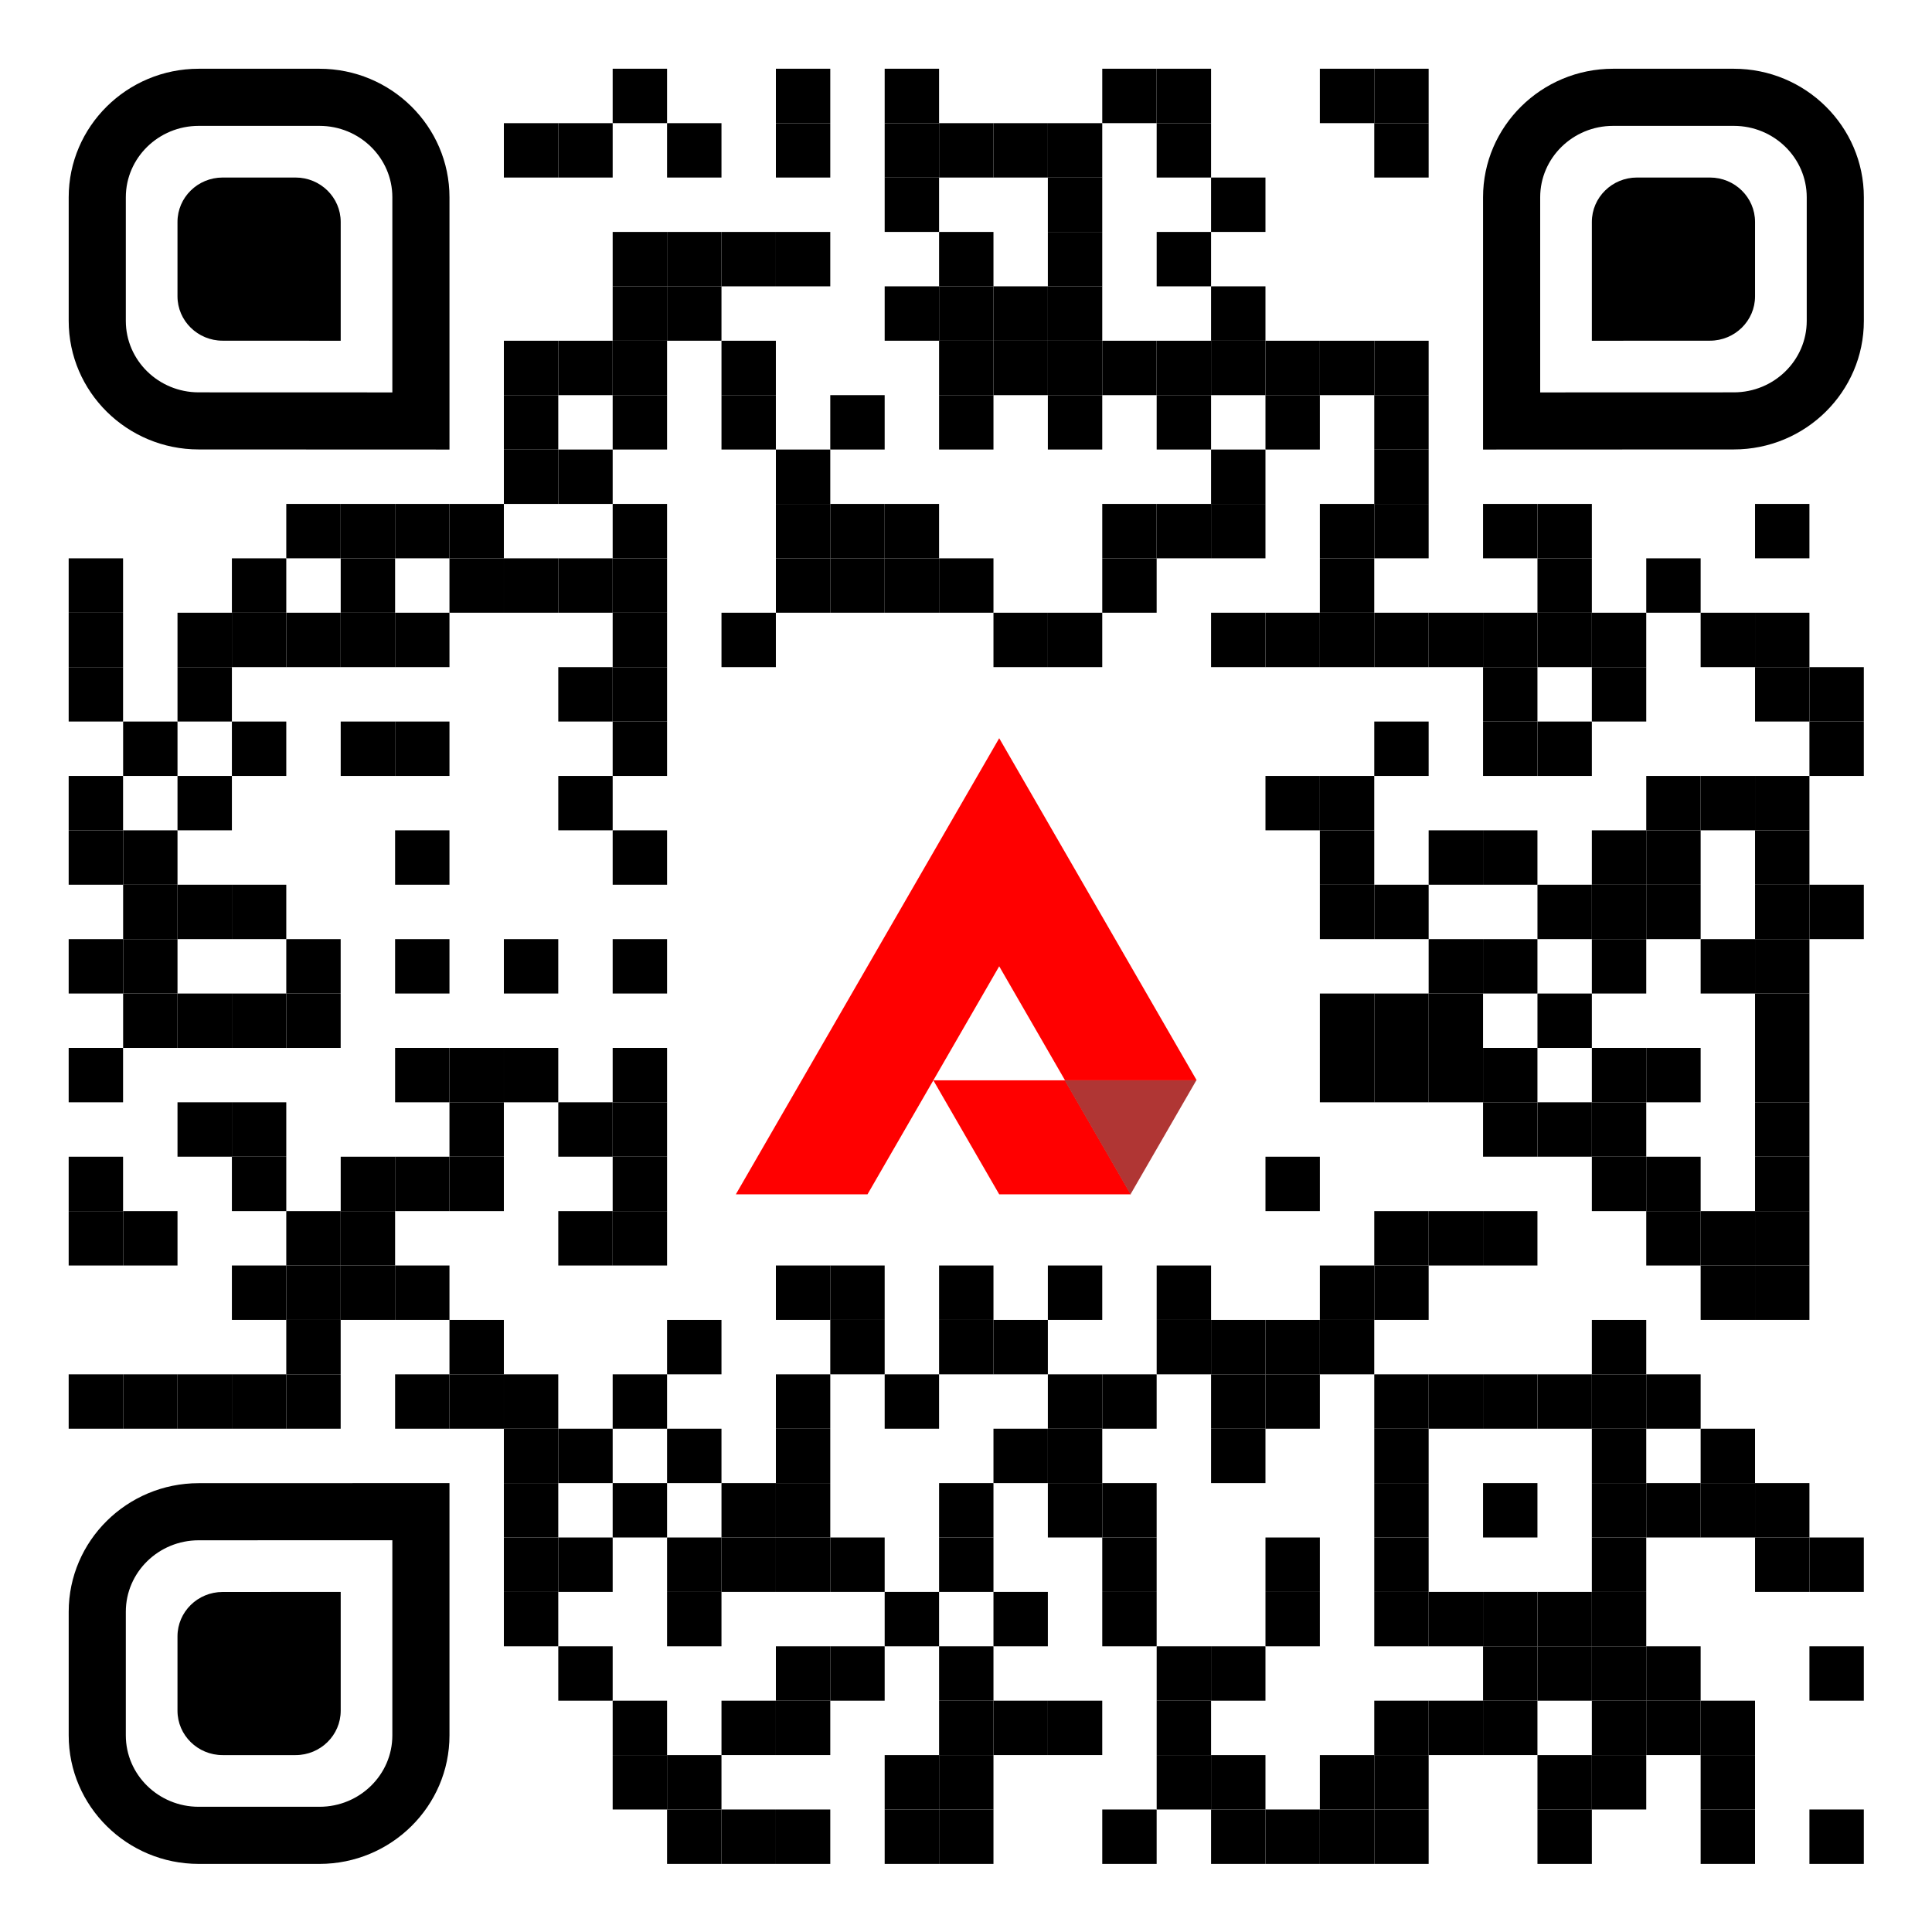 <?xml version="1.0" encoding="utf-8"?>
<!-- Generator: Adobe Illustrator 16.0.0, SVG Export Plug-In . SVG Version: 6.00 Build 0)  -->
<!DOCTYPE svg PUBLIC "-//W3C//DTD SVG 1.1//EN" "http://www.w3.org/Graphics/SVG/1.1/DTD/svg11.dtd">
<svg version="1.1" id="Layer_1" xmlns="http://www.w3.org/2000/svg" xmlns:xlink="http://www.w3.org/1999/xlink" x="0px" y="0px"
	 width="152px" height="152px" viewBox="0 0 152 152" enable-background="new 0 0 152 152" xml:space="preserve">
<g>
	<rect y="0" fill="#FFFFFF" width="152" height="152"/>
	<polygon fill="#FF0000" points="94.149,84.994 83.791,84.994 78.612,76.023 73.432,84.994 68.251,93.963 57.893,93.963 
		63.072,84.994 68.251,76.023 73.432,67.049 78.612,58.079 83.791,67.049 88.97,76.023 	"/>
	<polygon fill="#FF0000" points="88.97,93.963 78.612,93.963 73.43,84.994 83.791,84.994 	"/>
	<polygon fill="#B03634" points="88.942,93.963 83.762,84.994 94.122,84.994 	"/>
	<rect x="48.202" y="5.407" width="4.279" height="4.281"/>
	<rect x="61.043" y="5.407" width="4.279" height="4.281"/>
	<rect x="69.602" y="5.407" width="4.279" height="4.281"/>
	<rect x="86.72" y="5.407" width="4.279" height="4.281"/>
	<rect x="91.001" y="5.407" width="4.279" height="4.281"/>
	<rect x="103.84" y="5.407" width="4.279" height="4.281"/>
	<rect x="108.121" y="5.407" width="4.278" height="4.281"/>
	<rect x="39.642" y="9.69" width="4.279" height="4.278"/>
	<rect x="43.923" y="9.69" width="4.279" height="4.278"/>
	<rect x="52.481" y="9.69" width="4.281" height="4.278"/>
	<rect x="61.043" y="9.69" width="4.279" height="4.278"/>
	<rect x="69.602" y="9.69" width="4.279" height="4.278"/>
	<rect x="73.882" y="9.69" width="4.279" height="4.278"/>
	<rect x="78.161" y="9.69" width="4.279" height="4.278"/>
	<rect x="82.44" y="9.69" width="4.279" height="4.278"/>
	<rect x="91.001" y="9.69" width="4.279" height="4.278"/>
	<rect x="108.121" y="9.69" width="4.278" height="4.278"/>
	<rect x="69.602" y="13.968" width="4.279" height="4.279"/>
	<rect x="82.44" y="13.968" width="4.279" height="4.279"/>
	<rect x="95.28" y="13.968" width="4.28" height="4.279"/>
	<rect x="48.202" y="18.248" width="4.279" height="4.279"/>
	<rect x="52.481" y="18.248" width="4.281" height="4.279"/>
	<rect x="56.763" y="18.248" width="4.278" height="4.279"/>
	<rect x="61.043" y="18.248" width="4.279" height="4.279"/>
	<rect x="73.882" y="18.248" width="4.279" height="4.279"/>
	<rect x="82.44" y="18.248" width="4.279" height="4.279"/>
	<rect x="91.001" y="18.248" width="4.279" height="4.279"/>
	<rect x="48.202" y="22.527" width="4.279" height="4.279"/>
	<rect x="52.481" y="22.527" width="4.281" height="4.279"/>
	<rect x="69.602" y="22.527" width="4.279" height="4.279"/>
	<rect x="73.882" y="22.527" width="4.279" height="4.279"/>
	<rect x="78.161" y="22.527" width="4.279" height="4.279"/>
	<rect x="82.44" y="22.527" width="4.279" height="4.279"/>
	<rect x="95.28" y="22.527" width="4.28" height="4.279"/>
	<rect x="39.642" y="26.808" width="4.279" height="4.279"/>
	<rect x="43.923" y="26.808" width="4.279" height="4.279"/>
	<rect x="48.202" y="26.808" width="4.279" height="4.279"/>
	<rect x="56.763" y="26.808" width="4.278" height="4.279"/>
	<rect x="73.882" y="26.808" width="4.279" height="4.279"/>
	<rect x="78.161" y="26.808" width="4.279" height="4.279"/>
	<rect x="82.44" y="26.808" width="4.279" height="4.279"/>
	<rect x="86.72" y="26.808" width="4.279" height="4.279"/>
	<rect x="91.001" y="26.808" width="4.279" height="4.279"/>
	<rect x="95.28" y="26.808" width="4.28" height="4.279"/>
	<rect x="99.561" y="26.808" width="4.279" height="4.279"/>
	<rect x="103.84" y="26.808" width="4.279" height="4.279"/>
	<rect x="108.121" y="26.808" width="4.278" height="4.279"/>
	<rect x="39.642" y="31.087" width="4.279" height="4.279"/>
	<rect x="48.202" y="31.087" width="4.279" height="4.279"/>
	<rect x="56.763" y="31.087" width="4.278" height="4.279"/>
	<rect x="65.322" y="31.087" width="4.279" height="4.279"/>
	<rect x="73.882" y="31.087" width="4.279" height="4.279"/>
	<rect x="82.44" y="31.087" width="4.279" height="4.279"/>
	<rect x="91.001" y="31.087" width="4.279" height="4.279"/>
	<rect x="99.561" y="31.087" width="4.279" height="4.279"/>
	<rect x="108.121" y="31.087" width="4.278" height="4.279"/>
	<rect x="39.642" y="35.367" width="4.279" height="4.279"/>
	<rect x="43.923" y="35.367" width="4.279" height="4.279"/>
	<rect x="61.043" y="35.367" width="4.279" height="4.279"/>
	<rect x="95.28" y="35.367" width="4.28" height="4.279"/>
	<rect x="108.121" y="35.367" width="4.278" height="4.279"/>
	<rect x="22.523" y="39.646" width="4.279" height="4.278"/>
	<rect x="26.805" y="39.646" width="4.279" height="4.278"/>
	<rect x="31.084" y="39.646" width="4.278" height="4.278"/>
	<rect x="35.362" y="39.646" width="4.279" height="4.278"/>
	<rect x="48.202" y="39.646" width="4.279" height="4.278"/>
	<rect x="61.043" y="39.646" width="4.279" height="4.278"/>
	<rect x="65.322" y="39.646" width="4.279" height="4.278"/>
	<rect x="69.602" y="39.646" width="4.279" height="4.278"/>
	<rect x="86.72" y="39.646" width="4.279" height="4.278"/>
	<rect x="91.001" y="39.646" width="4.279" height="4.278"/>
	<rect x="95.28" y="39.646" width="4.28" height="4.278"/>
	<rect x="103.84" y="39.646" width="4.279" height="4.278"/>
	<rect x="108.121" y="39.646" width="4.278" height="4.278"/>
	<rect x="116.679" y="39.646" width="4.279" height="4.278"/>
	<rect x="120.96" y="39.646" width="4.279" height="4.278"/>
	<rect x="138.078" y="39.646" width="4.279" height="4.278"/>
	<rect x="5.403" y="43.926" width="4.279" height="4.279"/>
	<rect x="18.244" y="43.926" width="4.279" height="4.279"/>
	<rect x="26.805" y="43.926" width="4.279" height="4.279"/>
	<rect x="35.362" y="43.926" width="4.279" height="4.279"/>
	<rect x="39.642" y="43.926" width="4.279" height="4.279"/>
	<rect x="43.923" y="43.926" width="4.279" height="4.279"/>
	<rect x="48.202" y="43.926" width="4.279" height="4.279"/>
	<rect x="61.043" y="43.926" width="4.279" height="4.279"/>
	<rect x="65.322" y="43.926" width="4.279" height="4.279"/>
	<rect x="69.602" y="43.926" width="4.279" height="4.279"/>
	<rect x="73.882" y="43.926" width="4.279" height="4.279"/>
	<rect x="86.72" y="43.926" width="4.279" height="4.279"/>
	<rect x="103.84" y="43.926" width="4.279" height="4.279"/>
	<rect x="120.96" y="43.926" width="4.279" height="4.279"/>
	<rect x="129.519" y="43.926" width="4.279" height="4.279"/>
	<rect x="5.403" y="48.206" width="4.279" height="4.279"/>
	<rect x="13.965" y="48.206" width="4.279" height="4.279"/>
	<rect x="18.244" y="48.206" width="4.279" height="4.279"/>
	<rect x="22.523" y="48.206" width="4.279" height="4.279"/>
	<rect x="26.805" y="48.206" width="4.279" height="4.279"/>
	<rect x="31.084" y="48.206" width="4.278" height="4.279"/>
	<rect x="48.202" y="48.206" width="4.279" height="4.279"/>
	<rect x="56.763" y="48.206" width="4.278" height="4.279"/>
	<rect x="78.161" y="48.206" width="4.279" height="4.279"/>
	<rect x="82.44" y="48.206" width="4.279" height="4.279"/>
	<rect x="95.28" y="48.206" width="4.28" height="4.279"/>
	<rect x="99.561" y="48.206" width="4.279" height="4.279"/>
	<rect x="103.84" y="48.206" width="4.279" height="4.279"/>
	<rect x="108.121" y="48.206" width="4.278" height="4.279"/>
	<rect x="112.399" y="48.206" width="4.279" height="4.279"/>
	<rect x="116.679" y="48.206" width="4.279" height="4.279"/>
	<rect x="120.96" y="48.206" width="4.279" height="4.279"/>
	<rect x="125.239" y="48.206" width="4.279" height="4.279"/>
	<rect x="133.798" y="48.206" width="4.279" height="4.279"/>
	<rect x="138.078" y="48.206" width="4.279" height="4.279"/>
	<rect x="5.403" y="52.487" width="4.279" height="4.279"/>
	<rect x="13.965" y="52.487" width="4.279" height="4.279"/>
	<rect x="43.923" y="52.487" width="4.279" height="4.279"/>
	<rect x="48.202" y="52.487" width="4.279" height="4.279"/>
	<rect x="116.679" y="52.487" width="4.279" height="4.279"/>
	<rect x="125.239" y="52.487" width="4.279" height="4.279"/>
	<rect x="138.078" y="52.487" width="4.279" height="4.279"/>
	<rect x="142.357" y="52.487" width="4.279" height="4.279"/>
	<rect x="9.687" y="56.767" width="4.278" height="4.279"/>
	<rect x="18.244" y="56.767" width="4.279" height="4.279"/>
	<rect x="26.805" y="56.767" width="4.279" height="4.279"/>
	<rect x="31.084" y="56.767" width="4.278" height="4.279"/>
	<rect x="48.202" y="56.767" width="4.279" height="4.279"/>
	<rect x="108.121" y="56.767" width="4.278" height="4.279"/>
	<rect x="116.679" y="56.767" width="4.279" height="4.279"/>
	<rect x="120.96" y="56.767" width="4.279" height="4.279"/>
	<rect x="142.357" y="56.767" width="4.279" height="4.279"/>
	<rect x="5.403" y="61.046" width="4.279" height="4.279"/>
	<rect x="13.965" y="61.046" width="4.279" height="4.279"/>
	<rect x="43.923" y="61.046" width="4.279" height="4.279"/>
	<rect x="99.561" y="61.046" width="4.279" height="4.279"/>
	<rect x="103.84" y="61.046" width="4.279" height="4.279"/>
	<rect x="129.519" y="61.046" width="4.279" height="4.279"/>
	<rect x="133.798" y="61.046" width="4.279" height="4.279"/>
	<rect x="138.078" y="61.046" width="4.279" height="4.279"/>
	<rect x="5.403" y="65.326" width="4.279" height="4.279"/>
	<rect x="9.687" y="65.326" width="4.278" height="4.279"/>
	<rect x="31.084" y="65.326" width="4.278" height="4.279"/>
	<rect x="48.202" y="65.326" width="4.279" height="4.279"/>
	<rect x="103.84" y="65.326" width="4.279" height="4.279"/>
	<rect x="112.399" y="65.326" width="4.279" height="4.279"/>
	<rect x="116.679" y="65.326" width="4.279" height="4.279"/>
	<rect x="125.239" y="65.326" width="4.279" height="4.279"/>
	<rect x="129.519" y="65.326" width="4.279" height="4.279"/>
	<rect x="138.078" y="65.326" width="4.279" height="4.279"/>
	<rect x="9.687" y="69.605" width="4.278" height="4.279"/>
	<rect x="13.965" y="69.605" width="4.279" height="4.279"/>
	<rect x="18.244" y="69.605" width="4.279" height="4.279"/>
	<rect x="103.84" y="69.605" width="4.279" height="4.279"/>
	<rect x="108.121" y="69.605" width="4.278" height="4.279"/>
	<rect x="120.96" y="69.605" width="4.279" height="4.279"/>
	<rect x="125.239" y="69.605" width="4.279" height="4.279"/>
	<rect x="129.519" y="69.605" width="4.279" height="4.279"/>
	<rect x="138.078" y="69.605" width="4.279" height="4.279"/>
	<rect x="142.357" y="69.605" width="4.279" height="4.279"/>
	<rect x="5.403" y="73.886" width="4.279" height="4.279"/>
	<rect x="9.687" y="73.886" width="4.278" height="4.279"/>
	<rect x="22.523" y="73.886" width="4.279" height="4.279"/>
	<rect x="31.084" y="73.886" width="4.278" height="4.279"/>
	<rect x="39.642" y="73.886" width="4.279" height="4.279"/>
	<rect x="48.202" y="73.886" width="4.279" height="4.279"/>
	<rect x="112.399" y="73.886" width="4.279" height="4.279"/>
	<rect x="116.679" y="73.886" width="4.279" height="4.279"/>
	<rect x="125.239" y="73.886" width="4.279" height="4.279"/>
	<rect x="133.798" y="73.886" width="4.279" height="4.279"/>
	<rect x="138.078" y="73.886" width="4.279" height="4.279"/>
	<rect x="9.687" y="78.166" width="4.278" height="4.279"/>
	<rect x="13.965" y="78.166" width="4.279" height="4.279"/>
	<rect x="18.244" y="78.166" width="4.279" height="4.279"/>
	<rect x="22.523" y="78.166" width="4.279" height="4.279"/>
	<rect x="103.84" y="78.166" width="4.279" height="4.279"/>
	<rect x="108.121" y="78.166" width="4.278" height="4.279"/>
	<rect x="112.399" y="78.166" width="4.279" height="4.279"/>
	<rect x="120.96" y="78.166" width="4.279" height="4.279"/>
	<rect x="138.078" y="78.166" width="4.279" height="4.279"/>
	<rect x="5.403" y="82.445" width="4.279" height="4.278"/>
	<rect x="31.084" y="82.445" width="4.278" height="4.278"/>
	<rect x="35.362" y="82.445" width="4.279" height="4.278"/>
	<rect x="39.642" y="82.445" width="4.279" height="4.278"/>
	<rect x="48.202" y="82.445" width="4.279" height="4.278"/>
	<rect x="103.84" y="82.445" width="4.279" height="4.278"/>
	<rect x="108.121" y="82.445" width="4.278" height="4.278"/>
	<rect x="112.399" y="82.445" width="4.279" height="4.278"/>
	<rect x="116.679" y="82.445" width="4.279" height="4.278"/>
	<rect x="125.239" y="82.445" width="4.279" height="4.278"/>
	<rect x="129.519" y="82.445" width="4.279" height="4.278"/>
	<rect x="138.078" y="82.445" width="4.279" height="4.278"/>
	<rect x="13.965" y="86.723" width="4.279" height="4.279"/>
	<rect x="18.244" y="86.723" width="4.279" height="4.279"/>
	<rect x="35.362" y="86.723" width="4.279" height="4.279"/>
	<rect x="43.923" y="86.723" width="4.279" height="4.279"/>
	<rect x="48.202" y="86.723" width="4.279" height="4.279"/>
	<rect x="116.679" y="86.723" width="4.279" height="4.279"/>
	<rect x="120.96" y="86.723" width="4.279" height="4.279"/>
	<rect x="125.239" y="86.723" width="4.279" height="4.279"/>
	<rect x="138.078" y="86.723" width="4.279" height="4.279"/>
	<rect x="5.403" y="91.004" width="4.279" height="4.279"/>
	<rect x="18.244" y="91.004" width="4.279" height="4.279"/>
	<rect x="26.805" y="91.004" width="4.279" height="4.279"/>
	<rect x="31.084" y="91.004" width="4.278" height="4.279"/>
	<rect x="35.362" y="91.004" width="4.279" height="4.279"/>
	<rect x="48.202" y="91.004" width="4.279" height="4.279"/>
	<rect x="99.561" y="91.004" width="4.279" height="4.279"/>
	<rect x="125.239" y="91.004" width="4.279" height="4.279"/>
	<rect x="129.519" y="91.004" width="4.279" height="4.279"/>
	<rect x="138.078" y="91.004" width="4.279" height="4.279"/>
	<rect x="5.403" y="95.284" width="4.279" height="4.28"/>
	<rect x="9.687" y="95.284" width="4.278" height="4.28"/>
	<rect x="22.523" y="95.284" width="4.279" height="4.28"/>
	<rect x="26.805" y="95.284" width="4.279" height="4.28"/>
	<rect x="43.923" y="95.284" width="4.279" height="4.28"/>
	<rect x="48.202" y="95.284" width="4.279" height="4.28"/>
	<rect x="108.121" y="95.284" width="4.278" height="4.28"/>
	<rect x="112.399" y="95.284" width="4.279" height="4.28"/>
	<rect x="116.679" y="95.284" width="4.279" height="4.28"/>
	<rect x="129.519" y="95.284" width="4.279" height="4.28"/>
	<rect x="133.798" y="95.284" width="4.279" height="4.28"/>
	<rect x="138.078" y="95.284" width="4.279" height="4.28"/>
	<rect x="18.244" y="99.563" width="4.279" height="4.28"/>
	<rect x="22.523" y="99.563" width="4.279" height="4.28"/>
	<rect x="26.805" y="99.563" width="4.279" height="4.28"/>
	<rect x="31.084" y="99.563" width="4.278" height="4.28"/>
	<rect x="61.043" y="99.563" width="4.279" height="4.28"/>
	<rect x="65.322" y="99.563" width="4.279" height="4.28"/>
	<rect x="73.882" y="99.563" width="4.279" height="4.28"/>
	<rect x="82.44" y="99.563" width="4.279" height="4.28"/>
	<rect x="91.001" y="99.563" width="4.279" height="4.28"/>
	<rect x="103.84" y="99.563" width="4.279" height="4.28"/>
	<rect x="108.121" y="99.563" width="4.278" height="4.28"/>
	<rect x="133.798" y="99.563" width="4.279" height="4.28"/>
	<rect x="138.078" y="99.563" width="4.279" height="4.28"/>
	<rect x="22.523" y="103.845" width="4.279" height="4.279"/>
	<rect x="35.362" y="103.845" width="4.279" height="4.279"/>
	<rect x="52.481" y="103.845" width="4.281" height="4.279"/>
	<rect x="65.322" y="103.845" width="4.279" height="4.279"/>
	<rect x="73.882" y="103.845" width="4.279" height="4.279"/>
	<rect x="78.161" y="103.845" width="4.279" height="4.279"/>
	<rect x="91.001" y="103.845" width="4.279" height="4.279"/>
	<rect x="95.28" y="103.845" width="4.28" height="4.279"/>
	<rect x="99.561" y="103.845" width="4.279" height="4.279"/>
	<rect x="103.84" y="103.845" width="4.279" height="4.279"/>
	<rect x="125.239" y="103.845" width="4.279" height="4.279"/>
	<rect x="5.403" y="108.125" width="4.279" height="4.279"/>
	<rect x="9.687" y="108.125" width="4.278" height="4.279"/>
	<rect x="13.965" y="108.125" width="4.279" height="4.279"/>
	<rect x="18.244" y="108.125" width="4.279" height="4.279"/>
	<rect x="22.523" y="108.125" width="4.279" height="4.279"/>
	<rect x="31.084" y="108.125" width="4.278" height="4.279"/>
	<rect x="35.362" y="108.125" width="4.279" height="4.279"/>
	<rect x="39.642" y="108.125" width="4.279" height="4.279"/>
	<rect x="48.202" y="108.125" width="4.279" height="4.279"/>
	<rect x="61.043" y="108.125" width="4.279" height="4.279"/>
	<rect x="69.602" y="108.125" width="4.279" height="4.279"/>
	<rect x="82.44" y="108.125" width="4.279" height="4.279"/>
	<rect x="86.72" y="108.125" width="4.279" height="4.279"/>
	<rect x="95.28" y="108.125" width="4.28" height="4.279"/>
	<rect x="99.561" y="108.125" width="4.279" height="4.279"/>
	<rect x="108.121" y="108.125" width="4.278" height="4.279"/>
	<rect x="112.399" y="108.125" width="4.279" height="4.279"/>
	<rect x="116.679" y="108.125" width="4.279" height="4.279"/>
	<rect x="120.96" y="108.125" width="4.279" height="4.279"/>
	<rect x="125.239" y="108.125" width="4.279" height="4.279"/>
	<rect x="129.519" y="108.125" width="4.279" height="4.279"/>
	<rect x="39.642" y="112.404" width="4.279" height="4.279"/>
	<rect x="43.923" y="112.404" width="4.279" height="4.279"/>
	<rect x="52.481" y="112.404" width="4.281" height="4.279"/>
	<rect x="61.043" y="112.404" width="4.279" height="4.279"/>
	<rect x="78.161" y="112.404" width="4.279" height="4.279"/>
	<rect x="82.44" y="112.404" width="4.279" height="4.279"/>
	<rect x="95.28" y="112.404" width="4.28" height="4.279"/>
	<rect x="108.121" y="112.404" width="4.278" height="4.279"/>
	<rect x="125.239" y="112.404" width="4.279" height="4.279"/>
	<rect x="133.798" y="112.404" width="4.279" height="4.279"/>
	<rect x="39.642" y="116.683" width="4.279" height="4.279"/>
	<rect x="48.202" y="116.683" width="4.279" height="4.279"/>
	<rect x="56.763" y="116.683" width="4.278" height="4.279"/>
	<rect x="61.043" y="116.683" width="4.279" height="4.279"/>
	<rect x="73.882" y="116.683" width="4.279" height="4.279"/>
	<rect x="82.44" y="116.683" width="4.279" height="4.279"/>
	<rect x="86.72" y="116.683" width="4.279" height="4.279"/>
	<rect x="108.121" y="116.683" width="4.278" height="4.279"/>
	<rect x="116.679" y="116.683" width="4.279" height="4.279"/>
	<rect x="125.239" y="116.683" width="4.279" height="4.279"/>
	<rect x="129.519" y="116.683" width="4.279" height="4.279"/>
	<rect x="133.798" y="116.683" width="4.279" height="4.279"/>
	<rect x="138.078" y="116.683" width="4.279" height="4.279"/>
	<rect x="39.642" y="120.963" width="4.279" height="4.279"/>
	<rect x="43.923" y="120.963" width="4.279" height="4.279"/>
	<rect x="52.481" y="120.963" width="4.281" height="4.279"/>
	<rect x="56.763" y="120.963" width="4.278" height="4.279"/>
	<rect x="61.043" y="120.963" width="4.279" height="4.279"/>
	<rect x="65.322" y="120.963" width="4.279" height="4.279"/>
	<rect x="73.882" y="120.963" width="4.279" height="4.279"/>
	<rect x="86.72" y="120.963" width="4.279" height="4.279"/>
	<rect x="99.561" y="120.963" width="4.279" height="4.279"/>
	<rect x="108.121" y="120.963" width="4.278" height="4.279"/>
	<rect x="125.239" y="120.963" width="4.279" height="4.279"/>
	<rect x="138.078" y="120.963" width="4.279" height="4.279"/>
	<rect x="142.357" y="120.963" width="4.279" height="4.279"/>
	<rect x="39.642" y="125.243" width="4.279" height="4.279"/>
	<rect x="52.481" y="125.243" width="4.281" height="4.279"/>
	<rect x="69.602" y="125.243" width="4.279" height="4.279"/>
	<rect x="78.161" y="125.243" width="4.279" height="4.279"/>
	<rect x="86.72" y="125.243" width="4.279" height="4.279"/>
	<rect x="99.561" y="125.243" width="4.279" height="4.279"/>
	<rect x="108.121" y="125.243" width="4.278" height="4.279"/>
	<rect x="112.399" y="125.243" width="4.279" height="4.279"/>
	<rect x="116.679" y="125.243" width="4.279" height="4.279"/>
	<rect x="120.96" y="125.243" width="4.279" height="4.279"/>
	<rect x="125.239" y="125.243" width="4.279" height="4.279"/>
	<rect x="43.923" y="129.522" width="4.279" height="4.279"/>
	<rect x="61.043" y="129.522" width="4.279" height="4.279"/>
	<rect x="65.322" y="129.522" width="4.279" height="4.279"/>
	<rect x="73.882" y="129.522" width="4.279" height="4.279"/>
	<rect x="91.001" y="129.522" width="4.279" height="4.279"/>
	<rect x="95.28" y="129.522" width="4.28" height="4.279"/>
	<rect x="116.679" y="129.522" width="4.279" height="4.279"/>
	<rect x="120.96" y="129.522" width="4.279" height="4.279"/>
	<rect x="125.239" y="129.522" width="4.279" height="4.279"/>
	<rect x="129.519" y="129.522" width="4.279" height="4.279"/>
	<rect x="142.357" y="129.522" width="4.279" height="4.279"/>
	<rect x="48.202" y="133.801" width="4.279" height="4.279"/>
	<rect x="56.763" y="133.801" width="4.278" height="4.279"/>
	<rect x="61.043" y="133.801" width="4.279" height="4.279"/>
	<rect x="73.882" y="133.801" width="4.279" height="4.279"/>
	<rect x="78.161" y="133.801" width="4.279" height="4.279"/>
	<rect x="82.44" y="133.801" width="4.279" height="4.279"/>
	<rect x="91.001" y="133.801" width="4.279" height="4.279"/>
	<rect x="108.121" y="133.801" width="4.278" height="4.279"/>
	<rect x="112.399" y="133.801" width="4.279" height="4.279"/>
	<rect x="116.679" y="133.801" width="4.279" height="4.279"/>
	<rect x="125.239" y="133.801" width="4.279" height="4.279"/>
	<rect x="129.519" y="133.801" width="4.279" height="4.279"/>
	<rect x="133.798" y="133.801" width="4.279" height="4.279"/>
	<rect x="48.202" y="138.083" width="4.279" height="4.279"/>
	<rect x="52.481" y="138.083" width="4.281" height="4.279"/>
	<rect x="69.602" y="138.083" width="4.279" height="4.279"/>
	<rect x="73.882" y="138.083" width="4.279" height="4.279"/>
	<rect x="91.001" y="138.083" width="4.279" height="4.279"/>
	<rect x="95.28" y="138.083" width="4.28" height="4.279"/>
	<rect x="103.84" y="138.083" width="4.279" height="4.279"/>
	<rect x="108.121" y="138.083" width="4.278" height="4.279"/>
	<rect x="120.96" y="138.083" width="4.279" height="4.279"/>
	<rect x="125.239" y="138.083" width="4.279" height="4.279"/>
	<rect x="133.798" y="138.083" width="4.279" height="4.279"/>
	<rect x="52.481" y="142.362" width="4.281" height="4.28"/>
	<rect x="56.763" y="142.362" width="4.278" height="4.28"/>
	<rect x="61.043" y="142.362" width="4.279" height="4.28"/>
	<rect x="69.602" y="142.362" width="4.279" height="4.28"/>
	<rect x="73.882" y="142.362" width="4.279" height="4.28"/>
	<rect x="86.72" y="142.362" width="4.279" height="4.28"/>
	<rect x="95.28" y="142.362" width="4.28" height="4.28"/>
	<rect x="99.561" y="142.362" width="4.279" height="4.28"/>
	<rect x="103.84" y="142.362" width="4.279" height="4.28"/>
	<rect x="108.121" y="142.362" width="4.278" height="4.28"/>
	<rect x="120.96" y="142.362" width="4.279" height="4.28"/>
	<rect x="133.798" y="142.362" width="4.279" height="4.28"/>
	<rect x="142.357" y="142.362" width="4.279" height="4.28"/>
	<path d="M5.405,25.248v-9.727c0-5.576,4.59-10.112,10.229-10.112h9.502c5.638,0,10.227,4.536,10.227,10.112v19.847L15.634,35.36
		C9.995,35.36,5.405,30.826,5.405,25.248 M9.899,25.248c0,3.1,2.571,5.62,5.734,5.62l15.235,0.005V15.521
		c0-3.099-2.572-5.618-5.733-5.618h-9.502c-3.163,0-5.734,2.52-5.734,5.618V25.248z"/>
	<path d="M146.639,25.248v-9.727c0-5.576-4.591-10.112-10.23-10.112h-9.502c-5.636,0-10.228,4.536-10.228,10.112v19.847
		l19.729-0.008C142.048,35.36,146.639,30.826,146.639,25.248 M142.145,25.248c0,3.1-2.573,5.62-5.736,5.62l-15.235,0.005V15.521
		c0-3.099,2.574-5.618,5.733-5.618h9.502c3.163,0,5.736,2.52,5.736,5.618V25.248z"/>
	<path d="M5.405,126.803v9.727c0,5.576,4.59,10.112,10.229,10.112h9.502c5.638,0,10.227-4.536,10.227-10.112v-19.847l-19.729,0.006
		C9.995,116.689,5.405,121.225,5.405,126.803 M9.899,126.803c0-3.1,2.571-5.621,5.734-5.621l15.235-0.005v15.353
		c0,3.099-2.572,5.618-5.733,5.618h-9.502c-3.163,0-5.734-2.52-5.734-5.618V126.803z"/>
	<path d="M13.964,23.312v-5.853c0-1.926,1.593-3.492,3.549-3.492h5.742c1.957,0,3.55,1.566,3.55,3.492v9.349l-9.292-0.005
		C15.557,26.803,13.964,25.238,13.964,23.312"/>
	<path d="M138.078,23.312v-5.853c0-1.926-1.591-3.492-3.549-3.492h-5.743c-1.954,0-3.547,1.566-3.547,3.492v9.349l9.29-0.005
		C136.487,26.803,138.078,25.238,138.078,23.312"/>
	<path d="M13.964,128.739v5.853c0,1.926,1.593,3.491,3.549,3.491h5.742c1.957,0,3.55-1.565,3.55-3.491v-9.349l-9.292,0.005
		C15.557,125.248,13.964,126.813,13.964,128.739"/>
</g>
</svg>

